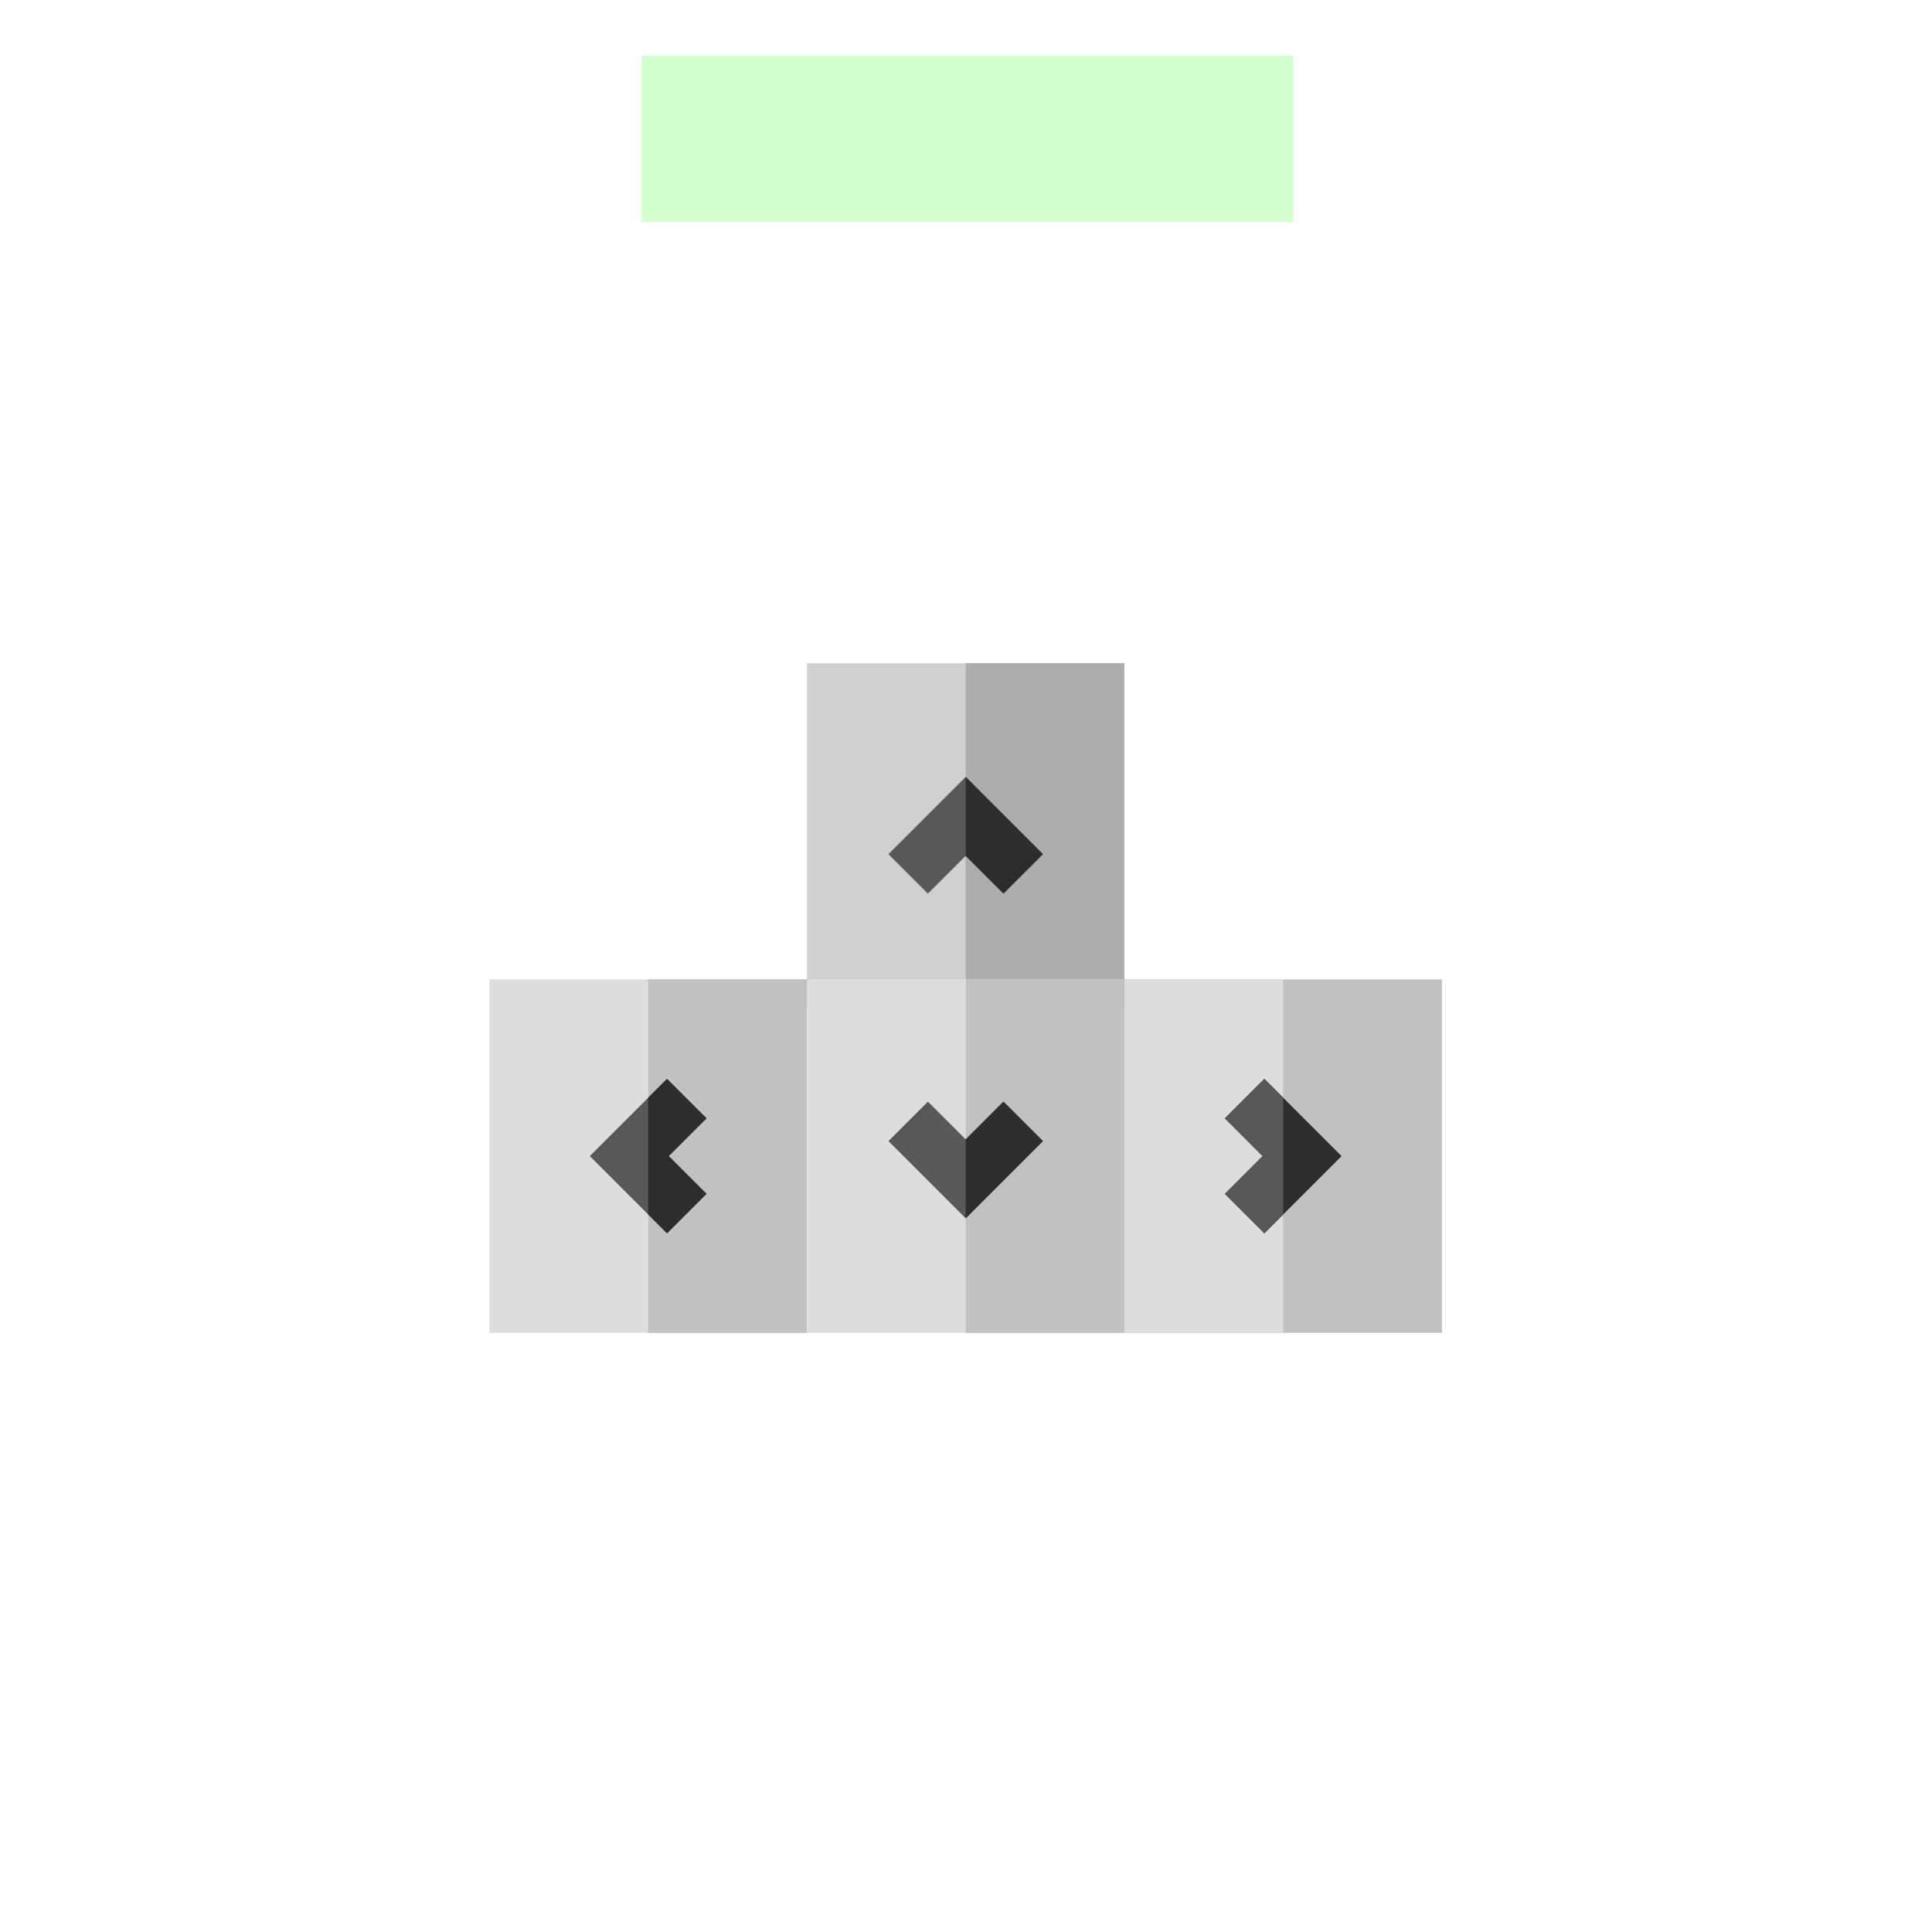 <svg xmlns="http://www.w3.org/2000/svg" xmlns:xlink="http://www.w3.org/1999/xlink" width="300" height="300" viewBox="0 0 300 300">
  <defs>
    <filter id="Rectangle_103" x="1" y="11" width="299" height="300" filterUnits="userSpaceOnUse">
      <feOffset dy="13" input="SourceAlpha"/>
      <feGaussianBlur stdDeviation="8" result="blur"/>
      <feFlood flood-opacity="0.161"/>
      <feComposite operator="in" in2="blur"/>
      <feComposite in="SourceGraphic"/>
    </filter>
    <clipPath id="clip-post-key">
      <rect width="300" height="300"/>
    </clipPath>
  </defs>
  <g id="post-key" clip-path="url(#clip-post-key)">
    <g id="Groupe_3635" data-name="Groupe 3635" transform="translate(-4578.576 -8923.345)">
      <g id="Groupe_1091" data-name="Groupe 1091" transform="translate(4578.576 8926.608)">
        <g id="Groupe_1089" data-name="Groupe 1089" transform="translate(25.208 18.716)">
          <g transform="matrix(1, 0, 0, 1, -25.21, -21.98)" filter="url(#Rectangle_103)">
            <rect id="Rectangle_103-2" data-name="Rectangle 103" width="251" height="252" transform="translate(25 22)" fill="#fff"/>
          </g>
        </g>
      </g>
    </g>
    <rect id="Rectangle_104" data-name="Rectangle 104" width="101.156" height="25.827" transform="translate(99.616 8.665)" fill="#67ff53" opacity="0.278"/>
    <g id="keyboard" transform="translate(76 26.959)">
      <rect id="Rectangle_420" data-name="Rectangle 420" width="49.287" height="53.441" transform="translate(49.307 76.02)" fill="#d0d0d0"/>
      <rect id="Rectangle_421" data-name="Rectangle 421" width="24.635" height="53.441" transform="translate(73.956 76.02)" fill="#adadad"/>
      <rect id="Rectangle_422" data-name="Rectangle 422" width="49.287" height="54.885" transform="translate(0 125.116)" fill="#ddd"/>
      <rect id="Rectangle_423" data-name="Rectangle 423" width="24.635" height="54.885" transform="translate(24.649 125.116)" fill="#c1c1c1"/>
      <rect id="Rectangle_424" data-name="Rectangle 424" width="49.287" height="54.885" transform="translate(49.307 125.116)" fill="#ddd"/>
      <rect id="Rectangle_425" data-name="Rectangle 425" width="24.635" height="54.885" transform="translate(73.956 125.116)" fill="#c1c1c1"/>
      <g id="Groupe_3637" data-name="Groupe 3637" transform="translate(15.583 93.68)">
        <path id="Tracé_12484" data-name="Tracé 12484" d="M226.477,329.826l-11.993-11.993,6.128-6.128,5.865,5.865,5.865-5.865,6.128,6.128Z" transform="translate(-168.109 -261.284)" fill="#585858"/>
        <path id="Tracé_12485" data-name="Tracé 12485" d="M232.342,155.276l-5.865-5.865-5.865,5.865-6.128-6.128,11.993-11.993,11.993,11.993Z" transform="translate(-168.109 -137.156)" fill="#585858"/>
        <path id="Tracé_12486" data-name="Tracé 12486" d="M65.937,323.449,53.944,311.456l11.993-11.992,6.128,6.128L66.2,311.456l5.865,5.865Z" transform="translate(-53.944 -252.578)" fill="#585858"/>
      </g>
      <path id="Tracé_12487" data-name="Tracé 12487" d="M94.386,305.591l-6.128-6.128-2.925,2.925v18.135l2.925,2.925,6.128-6.128-5.865-5.865Z" transform="translate(-60.683 -158.898)" fill="#2d2d2d"/>
      <rect id="Rectangle_426" data-name="Rectangle 426" width="49.287" height="54.885" transform="translate(98.614 125.116)" fill="#c1c1c1"/>
      <rect id="Rectangle_427" data-name="Rectangle 427" width="24.635" height="54.885" transform="translate(98.614 125.116)" fill="#ddd"/>
      <path id="Tracé_12488" data-name="Tracé 12488" d="M401.455,323.449l11.993-11.993-11.993-11.992-6.128,6.128,5.865,5.865-5.865,5.865Z" transform="translate(-281.129 -158.898)" fill="#2d2d2d"/>
      <path id="Tracé_12489" data-name="Tracé 12489" d="M395.327,305.591l6.128-6.128,2.925,2.925v18.135l-2.925,2.925-6.128-6.128,5.865-5.865Z" transform="translate(-281.129 -158.898)" fill="#585858"/>
      <g id="Groupe_3638" data-name="Groupe 3638" transform="translate(73.951 93.68)">
        <path id="Tracé_12490" data-name="Tracé 12490" d="M261.865,311.706,256,317.571v12.256l11.993-11.993Z" transform="translate(-256 -261.284)" fill="#2d2d2d"/>
        <path id="Tracé_12491" data-name="Tracé 12491" d="M256,137.156v12.256l5.865,5.865,6.128-6.127Z" transform="translate(-256 -137.156)" fill="#2d2d2d"/>
      </g>
    </g>
  </g>
</svg>
